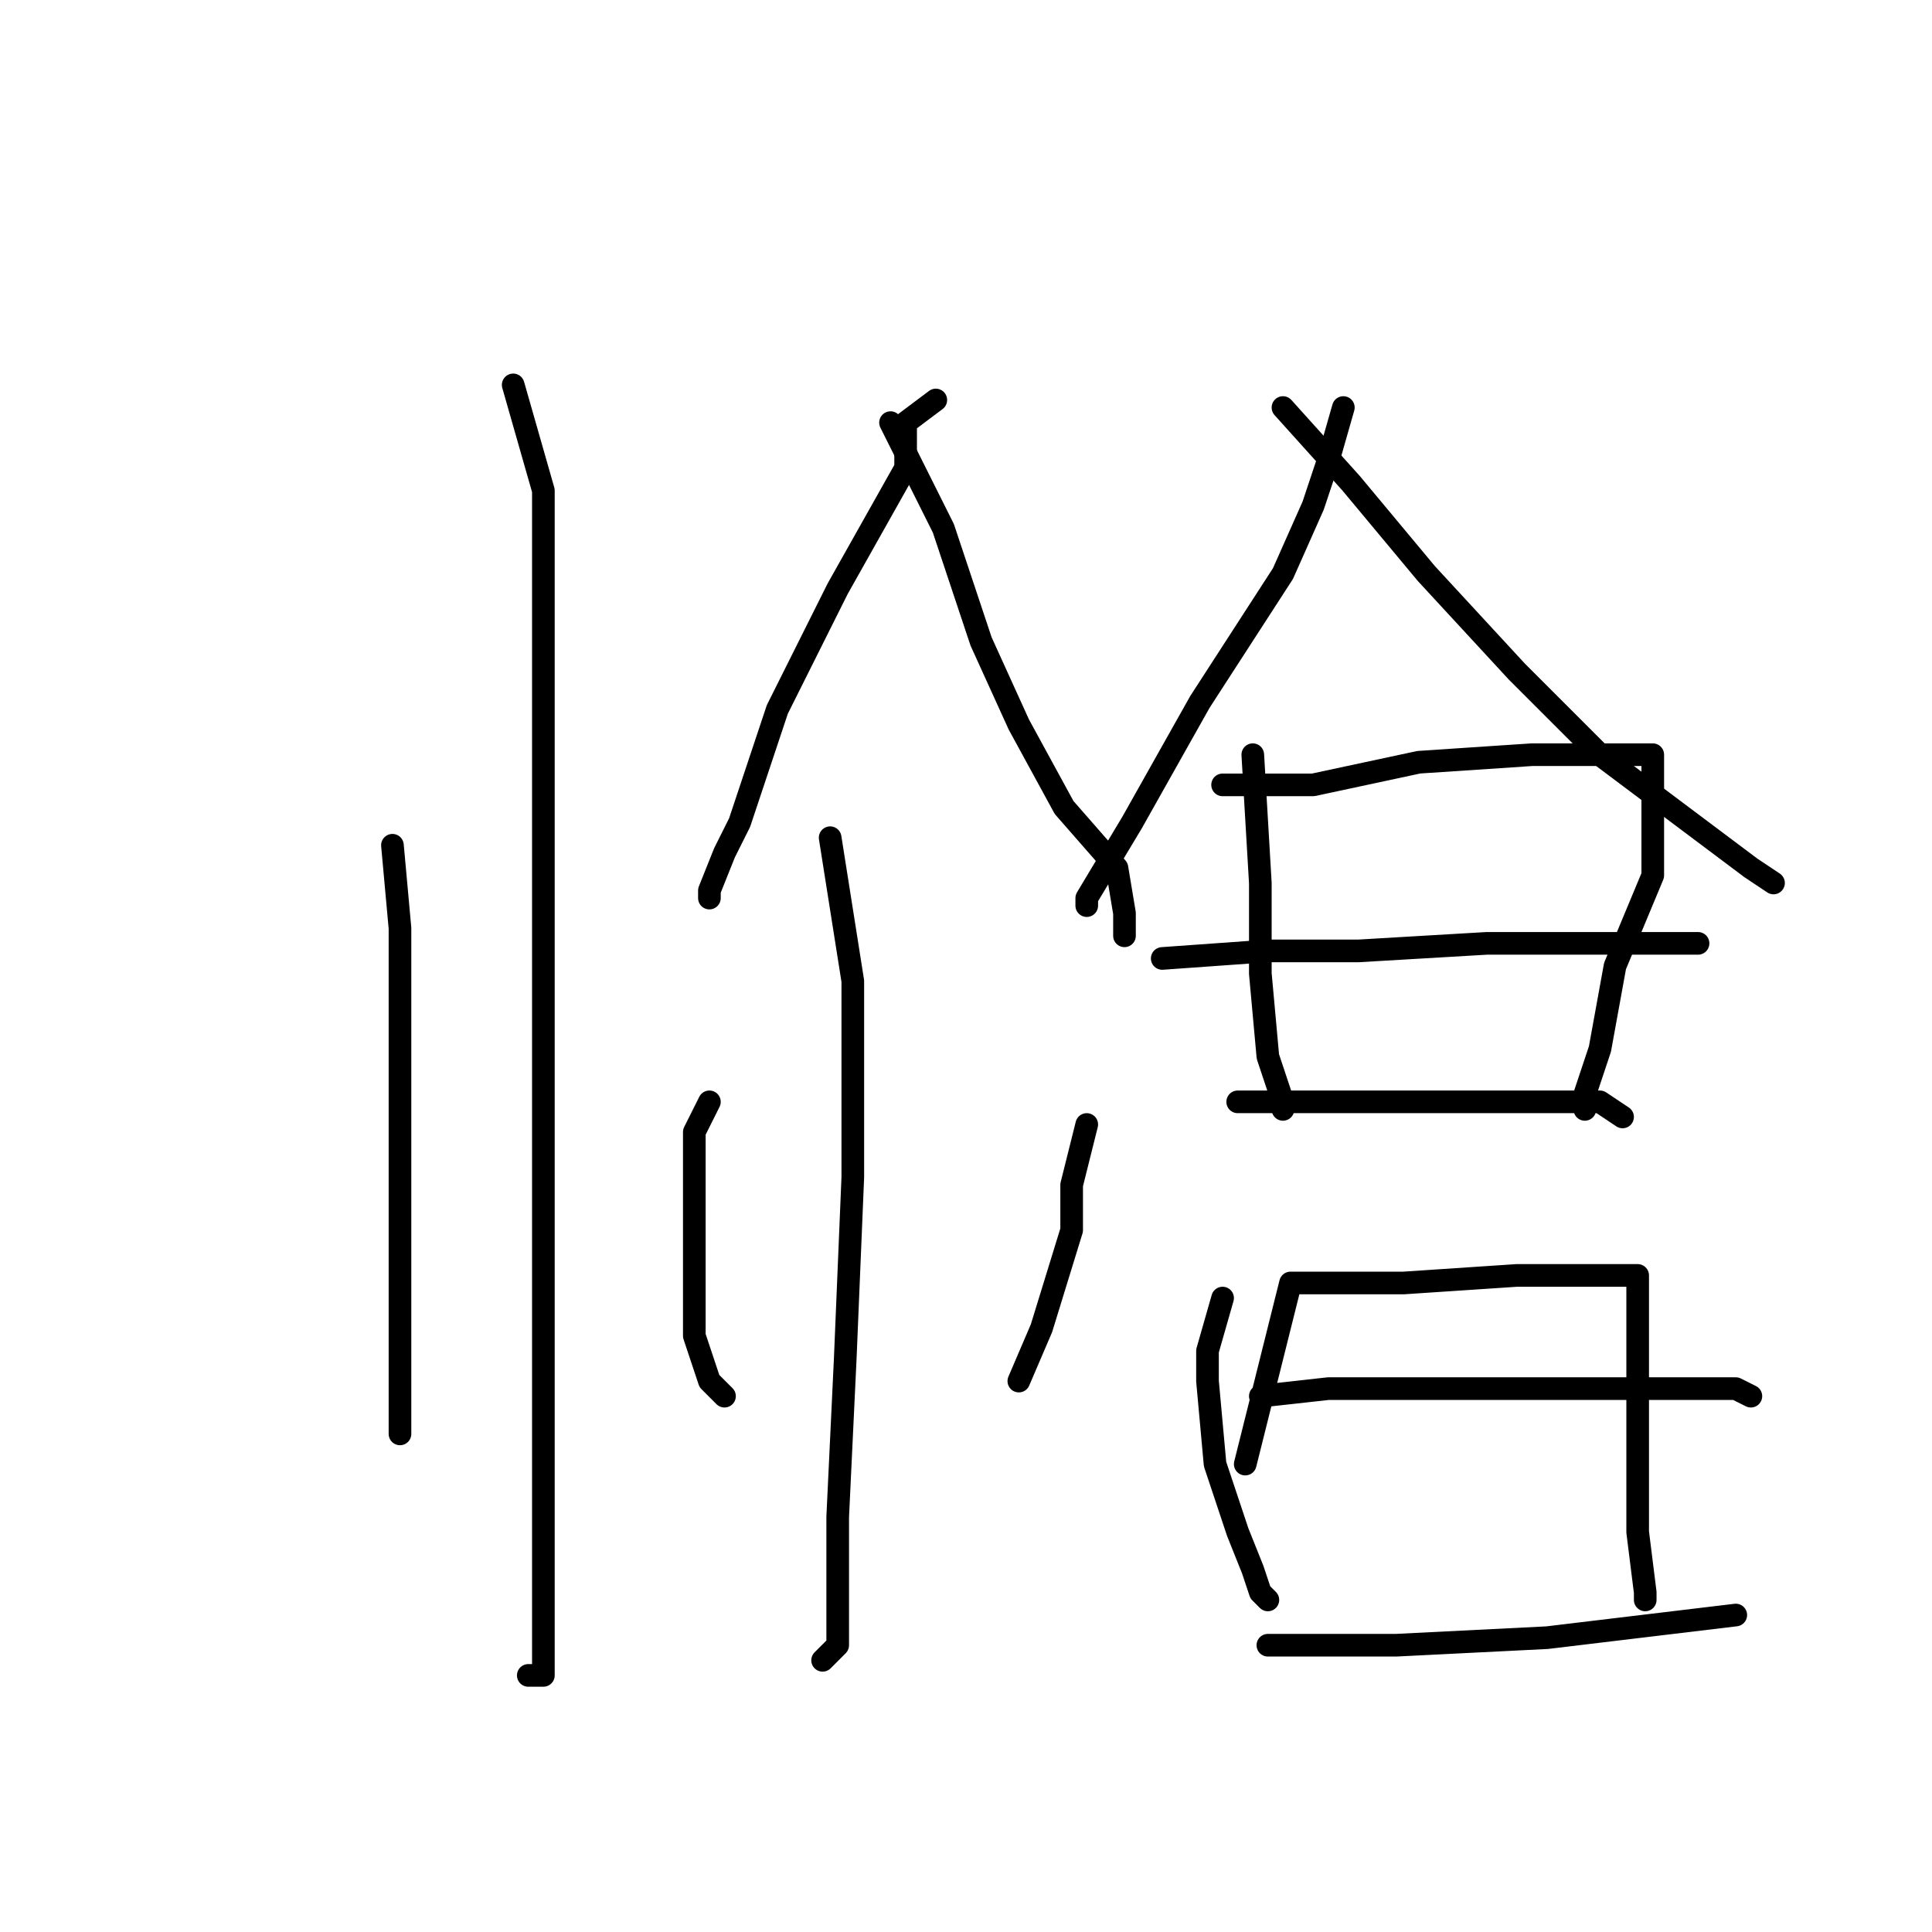 <?xml version="1.0" standalone="no"?>
    <svg width="256" height="256" xmlns="http://www.w3.org/2000/svg" version="1.1">
    <polyline stroke="black" stroke-width="3" stroke-linecap="round" fill="transparent" stroke-linejoin="round" points="68 51 72 65 72 96 72 131 72 162 72 186 72 204 72 214 72 220 72 222 70 222 70 222 " />
        <polyline stroke="black" stroke-width="3" stroke-linecap="round" fill="transparent" stroke-linejoin="round" points="52 112 53 123 53 129 53 144 53 160 53 177 53 187 53 190 53 190 " />
        <polyline stroke="black" stroke-width="3" stroke-linecap="round" fill="transparent" stroke-linejoin="round" points="124 53 120 56 120 62 111 78 103 94 98 109 96 113 94 118 94 119 94 119 " />
        <polyline stroke="black" stroke-width="3" stroke-linecap="round" fill="transparent" stroke-linejoin="round" points="118 56 125 70 130 85 135 96 141 107 148 115 149 121 149 124 149 124 " />
        <polyline stroke="black" stroke-width="3" stroke-linecap="round" fill="transparent" stroke-linejoin="round" points="110 111 113 130 113 156 112 180 111 201 111 208 111 218 109 220 109 220 " />
        <polyline stroke="black" stroke-width="3" stroke-linecap="round" fill="transparent" stroke-linejoin="round" points="94 146 92 150 92 158 92 168 92 177 94 183 96 185 96 185 " />
        <polyline stroke="black" stroke-width="3" stroke-linecap="round" fill="transparent" stroke-linejoin="round" points="144 149 142 157 142 163 138 176 135 183 135 183 " />
        <polyline stroke="black" stroke-width="3" stroke-linecap="round" fill="transparent" stroke-linejoin="round" points="178 54 176 61 174 67 170 76 159 93 150 109 147 114 144 119 144 120 144 120 " />
        <polyline stroke="black" stroke-width="3" stroke-linecap="round" fill="transparent" stroke-linejoin="round" points="170 54 179 64 189 76 201 89 212 100 224 109 232 115 235 117 235 117 " />
        <polyline stroke="black" stroke-width="3" stroke-linecap="round" fill="transparent" stroke-linejoin="round" points="166 100 167 117 167 129 168 140 170 146 170 147 170 147 " />
        <polyline stroke="black" stroke-width="3" stroke-linecap="round" fill="transparent" stroke-linejoin="round" points="162 104 174 104 188 101 203 100 212 100 217 100 219 100 219 107 219 116 214 128 212 139 210 145 210 147 210 147 " />
        <polyline stroke="black" stroke-width="3" stroke-linecap="round" fill="transparent" stroke-linejoin="round" points="154 127 168 126 180 126 197 125 210 125 220 125 224 125 225 125 225 125 " />
        <polyline stroke="black" stroke-width="3" stroke-linecap="round" fill="transparent" stroke-linejoin="round" points="164 146 172 146 181 146 192 146 204 146 212 146 215 148 215 148 " />
        <polyline stroke="black" stroke-width="3" stroke-linecap="round" fill="transparent" stroke-linejoin="round" points="162 172 160 179 160 183 161 194 164 203 166 208 167 211 168 212 168 212 " />
        <polyline stroke="black" stroke-width="3" stroke-linecap="round" fill="transparent" stroke-linejoin="round" points="165 194 171 170 186 170 201 169 211 169 216 169 217 169 217 174 217 182 217 194 217 203 218 211 218 212 218 212 " />
        <polyline stroke="black" stroke-width="3" stroke-linecap="round" fill="transparent" stroke-linejoin="round" points="167 185 176 184 190 184 207 184 220 184 230 184 232 185 232 185 " />
        <polyline stroke="black" stroke-width="3" stroke-linecap="round" fill="transparent" stroke-linejoin="round" points="168 218 175 218 185 218 205 217 230 214 230 214 " />
        </svg>